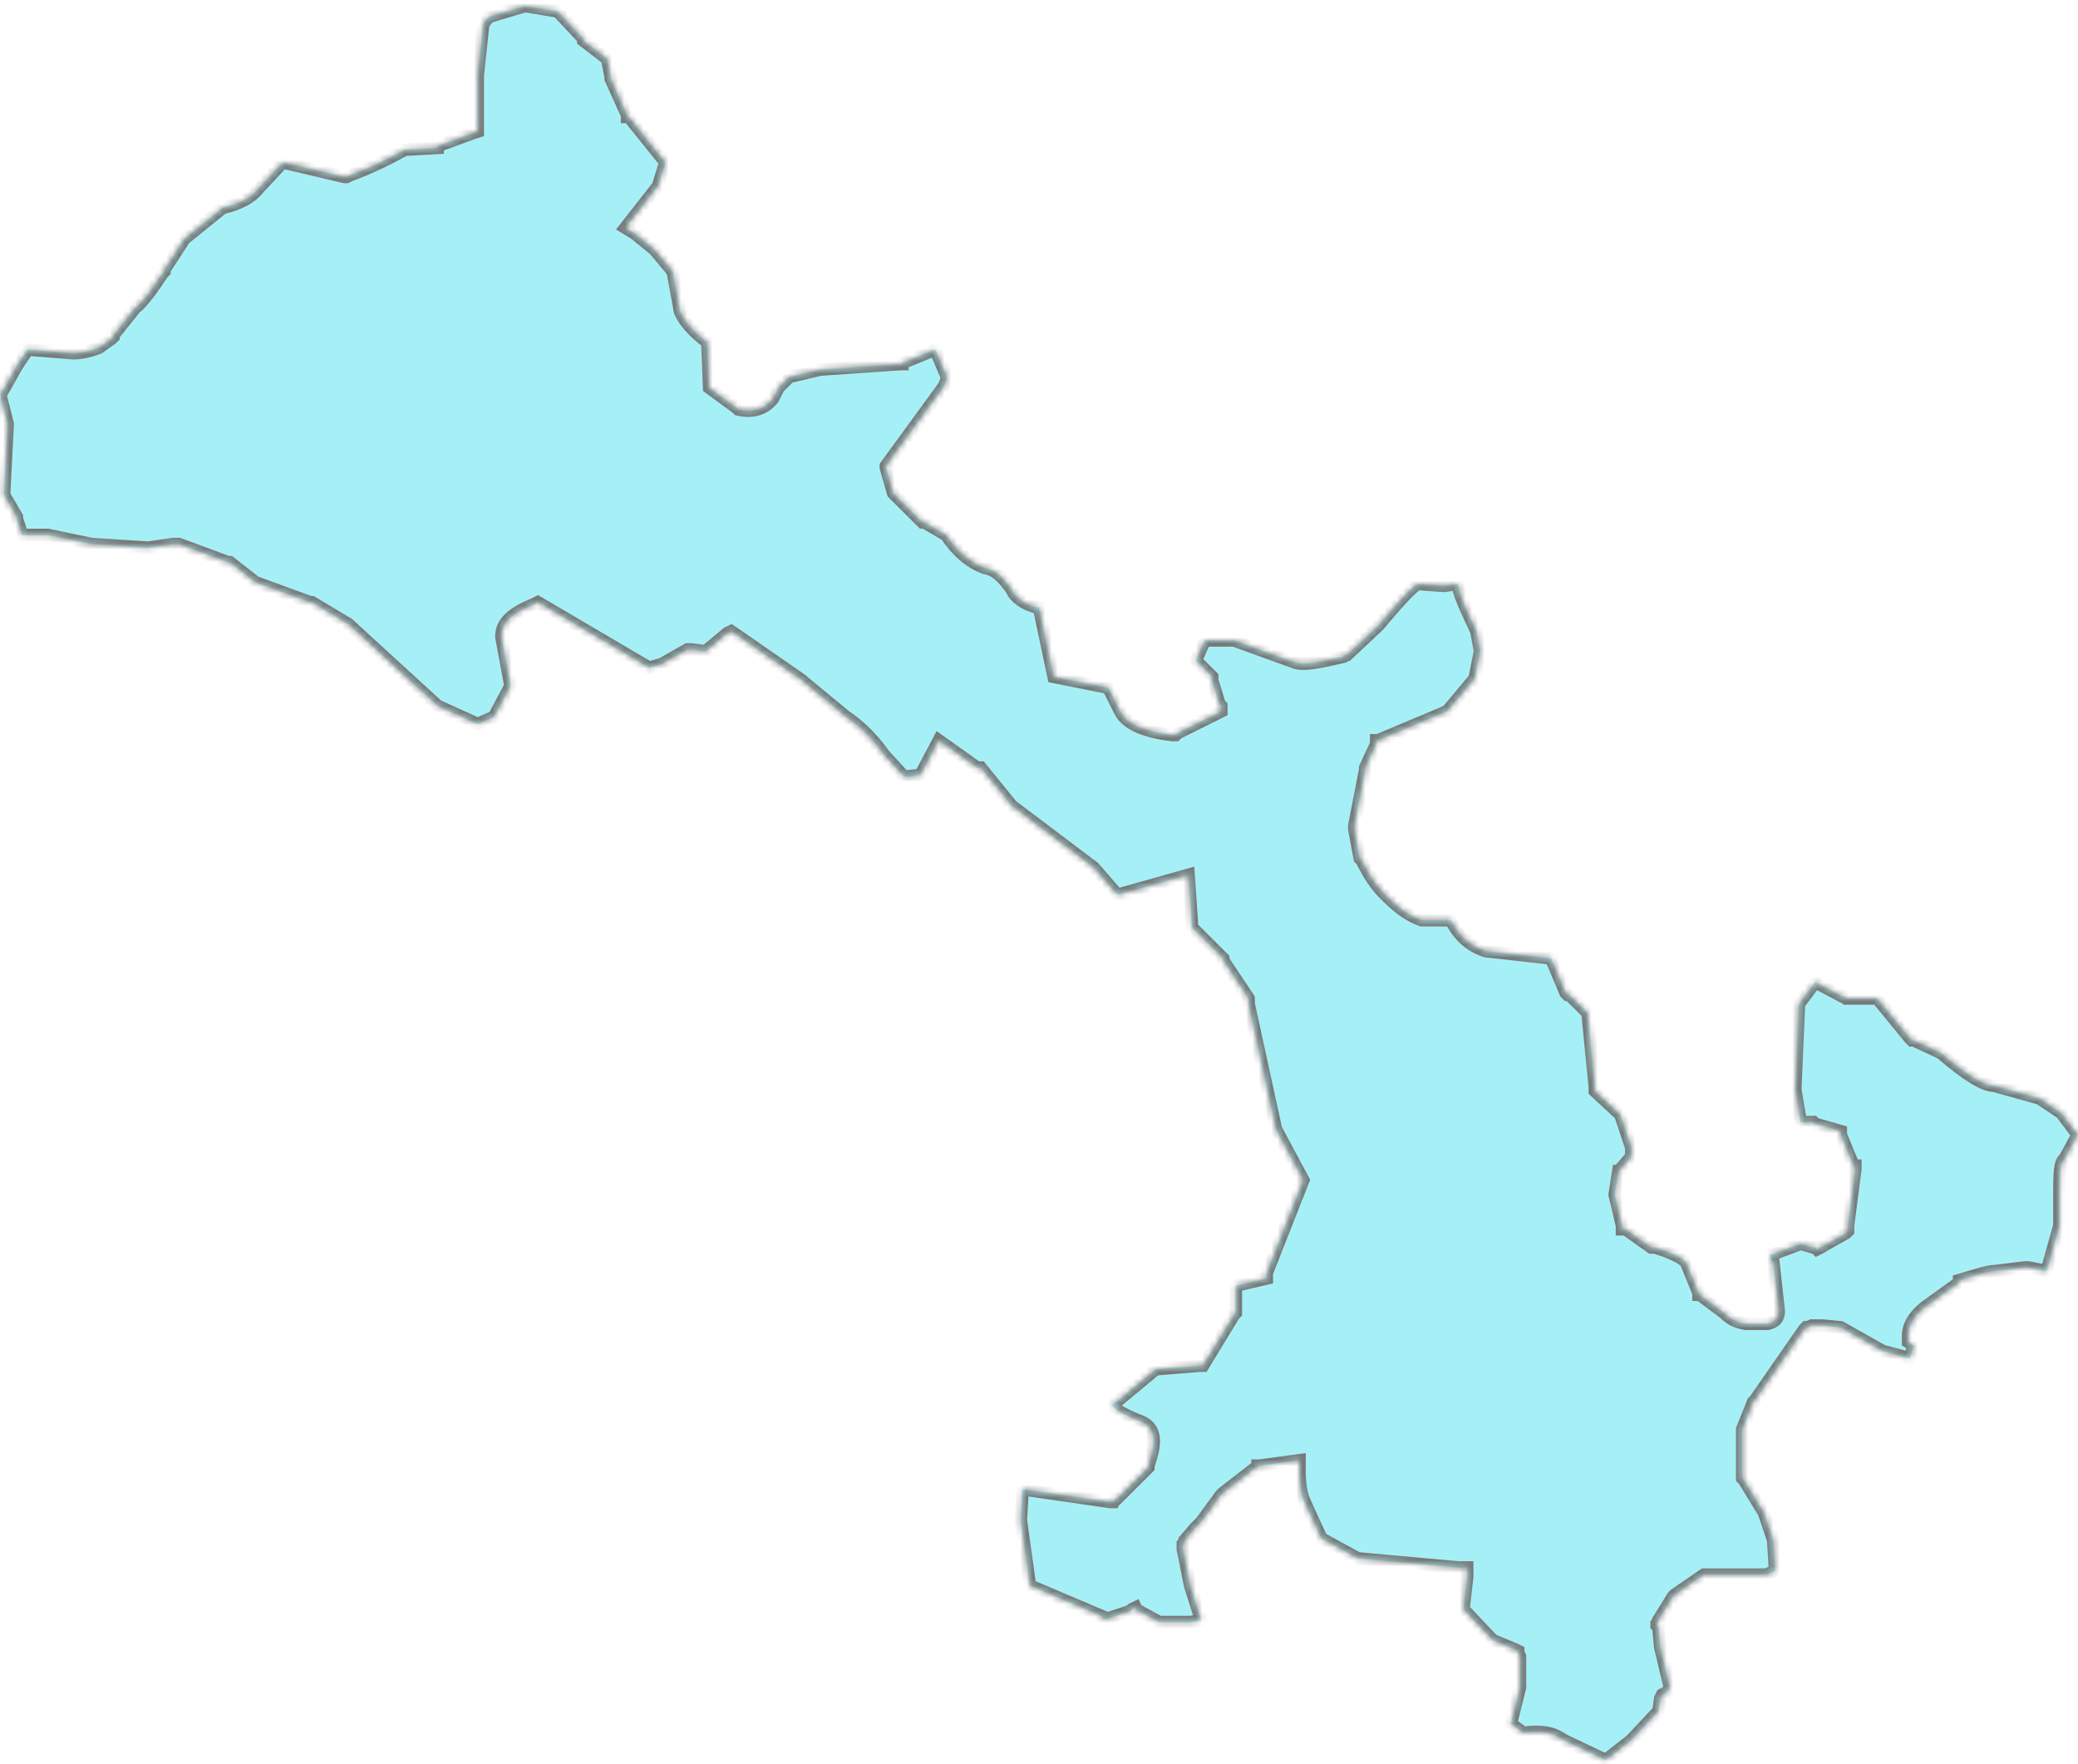 ﻿<?xml version="1.0" encoding="utf-8"?>
<svg version="1.1" xmlns:xlink="http://www.w3.org/1999/xlink" width="331px" height="281px" xmlns="http://www.w3.org/2000/svg">
  <defs>
    <mask fill="white" id="clip2">
      <path d="M 206.146 105.468  L 196.571 102  L 191.921 102  L 190.473 105.183  L 193.083 107.787  L 193.083 108.072  L 193.083 108.367  L 194.246 112.13  L 194.531 112.425  L 194.531 113.289  L 193.95 113.584  L 187.567 116.767  L 187.271 117.062  L 186.985 117.062  L 186.7 117.062  C 181.764 116.482  179.154 115.038  178.287 113.004  L 176.543 109.536  L 167.835 107.797  L 165.51 96.793  C 163.776 96.498  162.318 95.633  161.451 94.474  L 161.156 93.894  C 159.708 91.87  158.545 90.711  156.801 90.426  C 154.486 89.561  152.447 87.822  150.704 85.219  L 147.226 83.185  L 146.931 83.185  L 142.281 78.547  L 141.118 74.499  L 141.118 74.205  L 150.408 61.461  C 150.704 60.597  150.989 60.017  150.704 59.722  L 148.96 55.674  L 144.024 57.698  L 143.729 57.698  L 143.729 57.983  L 143.443 57.983  L 130.676 58.858  L 125.741 60.017  L 123.997 61.756  L 123.12 63.495  C 121.958 64.939  120.224 65.804  117.604 65.224  L 117.318 64.939  L 112.964 61.756  L 112.678 54.515  C 110.353 52.776  108.905 51.037  108.324 49.593  L 107.161 43.226  L 104.255 39.758  L 101.063 37.154  L 99.605 36.279  L 104.827 29.618  L 105.989 25.855  L 100.177 18.624  L 99.891 18.624  L 99.891 18.329  L 97.281 12.532  L 97.281 12.247  L 96.699 9.349  L 92.916 6.46  L 92.916 6.165  L 88.858 1.823  L 83.637 0.958  L 77.834 2.697  L 76.967 3.856  L 76.1 11.962  L 76.1 20.942  L 75.224 21.227  L 69.707 23.261  L 69.707 23.546  L 64.486 23.841  C 61.875 25.285  58.969 26.729  55.777 27.889  L 55.196 28.184  L 54.911 28.184  L 45.04 25.865  L 40.981 30.208  C 40.114 31.367  38.085 32.526  35.474 33.106  L 29.376 38.028  L 26.184 42.951  L 26.184 43.236  L 25.899 43.521  C 24.155 46.134  22.707 48.158  21.545 49.023  L 18.067 53.365  L 18.067 53.65  L 17.772 53.935  L 15.742 55.38  C 14.284 55.959  12.836 56.254  11.674 56.254  L 4.413 55.674  L 2.67 58.278  L 0.059 62.916  L 1.222 67.543  L 0.64 78.832  L 2.67 82.31  L 2.67 82.595  L 3.546 85.209  L 7.605 85.209  L 14.57 86.653  L 23.564 87.233  L 27.623 86.653  L 28.204 86.653  L 28.49 86.653  L 36.321 89.552  L 36.617 89.552  L 40.676 92.735  L 49.384 95.918  L 49.68 95.918  L 55.482 99.396  L 69.707 112.425  L 76.091 115.313  L 78.701 114.164  L 81.312 109.241  L 79.864 101.42  C 79.864 99.111  81.607 97.657  85.085 96.213  L 85.666 95.918  L 103.398 106.343  L 105.427 105.763  L 109.496 103.444  L 110.077 103.444  L 112.402 103.729  L 115.88 100.831  L 116.461 100.546  L 117.328 101.126  L 127.77 108.367  L 128.065 108.652  L 134.745 114.154  C 136.478 115.303  138.803 117.337  140.833 120.236  L 144.024 123.714  L 146.635 123.419  L 149.541 117.917  L 155.639 122.26  L 155.934 122.26  L 156.22 122.26  L 161.156 128.332  L 174.218 138.176  L 177.991 142.519  L 189.32 139.326  L 189.892 147.726  L 194.827 152.649  L 194.827 152.934  L 198.886 159.016  L 198.886 159.3  L 198.886 159.585  L 198.886 159.88  L 203.24 179.845  L 207.594 187.961  L 201.782 202.718  L 201.782 203.612  L 196.846 204.771  L 196.846 209.114  L 196.561 209.399  L 191.625 217.505  L 191.044 217.505  L 184.079 218.084  L 177.115 223.872  C 177.991 224.746  179.154 225.316  181.173 226.19  C 184.079 227.065  184.365 229.374  182.917 233.422  L 182.917 233.716  L 177.981 238.639  L 177.696 238.639  L 177.4 239.218  L 177.105 239.218  L 176.819 239.218  L 162.889 237.194  L 162.604 242.117  L 164.052 252.541  L 175.657 257.464  L 175.657 258.043  L 180.011 256.599  L 180.306 256.314  L 180.888 256.029  L 181.173 256.609  L 181.459 256.609  L 184.651 258.348  L 189.586 258.348  L 191.33 258.053  L 189.586 252.551  L 188.424 246.754  L 188.424 246.469  L 188.424 245.89  L 188.709 245.595  L 188.709 245.31  L 190.453 243.286  L 191.034 242.706  L 191.32 242.421  L 194.512 238.079  L 194.807 237.784  L 200.028 233.736  L 200.314 233.736  L 200.314 233.441  L 200.61 233.441  L 206.993 232.577  L 206.993 234.316  C 206.993 236.34  207.279 237.784  207.574 238.658  L 208.737 241.262  L 210.481 245.025  L 216.283 248.208  L 232.252 249.653  L 232.833 249.653  L 233.7 249.653  L 233.7 250.517  L 233.7 251.097  L 233.119 256.304  L 237.768 261.227  L 241.246 262.671  L 241.827 262.956  L 241.827 263.251  L 242.113 263.831  L 242.113 265.854  L 242.113 268.753  L 240.665 274.54  L 242.694 275.994  C 245.019 275.699  247.048 275.699  249.087 277.153  L 255.766 280.337  L 259.825 277.153  L 264.179 272.516  L 264.475 270.492  L 264.761 269.912  L 265.342 269.618  L 265.923 269.038  L 265.923 268.458  L 264.465 262.376  L 264.17 259.193  L 263.884 258.908  L 263.884 258.613  L 264.17 258.328  L 264.17 258.034  L 266.494 254.271  L 266.79 253.976  L 271.43 250.792  L 271.716 250.792  L 281.301 250.792  L 282.749 250.213  L 282.453 245.29  L 280.995 240.948  L 277.804 235.74  L 277.518 235.446  L 277.518 235.151  L 277.518 227.919  L 277.518 227.625  L 279.262 223.282  L 279.557 222.997  L 287.399 211.708  L 287.694 211.413  L 287.98 211.413  L 288.561 211.128  L 290.305 211.128  L 293.201 211.413  L 299.88 215.176  L 304.234 216.336  L 304.816 214.312  L 303.939 213.732  L 303.939 212.867  C 303.939 211.138  304.816 209.684  306.559 208.24  L 311.78 204.477  L 312.066 204.192  L 312.066 203.897  C 314.972 203.032  316.716 202.453  317.868 202.453  L 322.508 201.873  L 323.119 201.873  L 326.015 202.453  L 328.045 195.211  L 328.045 190.289  C 328.045 187.096  328.045 185.072  328.921 184.492  L 330.951 180.729  L 328.34 177.261  L 324.863 174.942  L 317.602 172.918  C 316.154 172.918  313.534 171.474  309.18 167.711  L 304.825 165.687  L 304.54 165.687  L 304.244 165.392  L 299.023 159.025  L 294.088 159.025  L 293.802 158.731  L 293.506 158.731  L 289.152 156.422  L 286.542 159.9  L 285.96 173.508  L 286.827 178.715  L 288.857 178.715  L 289.152 179  L 293.211 180.159  L 293.211 180.444  L 293.211 180.739  L 295.24 185.661  L 295.526 185.661  L 295.526 185.956  L 295.526 186.241  L 294.363 195.211  L 294.363 195.791  L 294.363 196.076  L 294.068 196.361  C 292.62 197.226  291.457 197.805  290.009 198.68  L 289.428 198.975  L 289.142 198.68  L 288.847 198.68  L 286.817 198.1  L 282.168 199.839  L 281.882 199.839  L 282.168 200.704  L 282.463 200.999  L 283.33 208.81  C 283.33 209.969  282.749 210.549  281.586 210.843  L 278.109 210.843  C 276.365 210.558  275.498 209.969  274.622 209.104  L 271.144 206.501  L 270.858 206.206  L 270.563 206.206  L 270.563 205.921  L 268.534 200.999  C 267.952 200.419  266.494 199.544  263.598 198.68  L 263.303 198.68  L 263.017 198.68  L 258.948 195.781  L 258.367 195.781  L 258.367 195.202  L 257.205 190.279  L 257.786 186.516  L 258.101 186.516  L 258.101 186.221  L 259.845 184.197  L 259.845 182.743  L 258.101 177.536  L 254.042 173.773  L 254.042 173.193  L 252.88 161.324  L 249.974 158.436  L 249.678 158.436  L 249.393 158.141  L 247.068 152.639  L 236.626 151.48  C 234.015 150.615  232.271 148.876  231.109 146.557  L 226.459 146.557  C 224.725 145.978  222.982 144.818  220.952 142.794  L 220.371 142.214  C 219.209 141.055  218.046 139.316  216.894 136.997  L 216.598 136.712  L 215.731 132.075  L 215.731 131.79  L 215.731 131.505  L 217.475 122.535  L 217.475 122.25  L 219.219 118.487  L 219.219 118.192  L 219.219 117.907  L 219.514 117.907  L 230.538 113.27  L 234.892 108.062  L 235.759 103.719  L 235.177 100.536  C 233.434 96.773  232.271 94.454  232.271 93.01  L 229.956 93.305  L 225.888 93.01  C 225.011 93.305  222.696 95.908  219.504 99.671  L 214.569 104.299  L 214.283 104.299  L 213.988 104.594  C 210.215 105.468  207.604 106.038  206.146 105.468  Z " fill-rule="evenodd" />
    </mask>
  </defs>
  <g transform="matrix(1 0 0 1 -761 -374 )">
    <path d="M 206.146 105.468  L 196.571 102  L 191.921 102  L 190.473 105.183  L 193.083 107.787  L 193.083 108.072  L 193.083 108.367  L 194.246 112.13  L 194.531 112.425  L 194.531 113.289  L 193.95 113.584  L 187.567 116.767  L 187.271 117.062  L 186.985 117.062  L 186.7 117.062  C 181.764 116.482  179.154 115.038  178.287 113.004  L 176.543 109.536  L 167.835 107.797  L 165.51 96.793  C 163.776 96.498  162.318 95.633  161.451 94.474  L 161.156 93.894  C 159.708 91.87  158.545 90.711  156.801 90.426  C 154.486 89.561  152.447 87.822  150.704 85.219  L 147.226 83.185  L 146.931 83.185  L 142.281 78.547  L 141.118 74.499  L 141.118 74.205  L 150.408 61.461  C 150.704 60.597  150.989 60.017  150.704 59.722  L 148.96 55.674  L 144.024 57.698  L 143.729 57.698  L 143.729 57.983  L 143.443 57.983  L 130.676 58.858  L 125.741 60.017  L 123.997 61.756  L 123.12 63.495  C 121.958 64.939  120.224 65.804  117.604 65.224  L 117.318 64.939  L 112.964 61.756  L 112.678 54.515  C 110.353 52.776  108.905 51.037  108.324 49.593  L 107.161 43.226  L 104.255 39.758  L 101.063 37.154  L 99.605 36.279  L 104.827 29.618  L 105.989 25.855  L 100.177 18.624  L 99.891 18.624  L 99.891 18.329  L 97.281 12.532  L 97.281 12.247  L 96.699 9.349  L 92.916 6.46  L 92.916 6.165  L 88.858 1.823  L 83.637 0.958  L 77.834 2.697  L 76.967 3.856  L 76.1 11.962  L 76.1 20.942  L 75.224 21.227  L 69.707 23.261  L 69.707 23.546  L 64.486 23.841  C 61.875 25.285  58.969 26.729  55.777 27.889  L 55.196 28.184  L 54.911 28.184  L 45.04 25.865  L 40.981 30.208  C 40.114 31.367  38.085 32.526  35.474 33.106  L 29.376 38.028  L 26.184 42.951  L 26.184 43.236  L 25.899 43.521  C 24.155 46.134  22.707 48.158  21.545 49.023  L 18.067 53.365  L 18.067 53.65  L 17.772 53.935  L 15.742 55.38  C 14.284 55.959  12.836 56.254  11.674 56.254  L 4.413 55.674  L 2.67 58.278  L 0.059 62.916  L 1.222 67.543  L 0.64 78.832  L 2.67 82.31  L 2.67 82.595  L 3.546 85.209  L 7.605 85.209  L 14.57 86.653  L 23.564 87.233  L 27.623 86.653  L 28.204 86.653  L 28.49 86.653  L 36.321 89.552  L 36.617 89.552  L 40.676 92.735  L 49.384 95.918  L 49.68 95.918  L 55.482 99.396  L 69.707 112.425  L 76.091 115.313  L 78.701 114.164  L 81.312 109.241  L 79.864 101.42  C 79.864 99.111  81.607 97.657  85.085 96.213  L 85.666 95.918  L 103.398 106.343  L 105.427 105.763  L 109.496 103.444  L 110.077 103.444  L 112.402 103.729  L 115.88 100.831  L 116.461 100.546  L 117.328 101.126  L 127.77 108.367  L 128.065 108.652  L 134.745 114.154  C 136.478 115.303  138.803 117.337  140.833 120.236  L 144.024 123.714  L 146.635 123.419  L 149.541 117.917  L 155.639 122.26  L 155.934 122.26  L 156.22 122.26  L 161.156 128.332  L 174.218 138.176  L 177.991 142.519  L 189.32 139.326  L 189.892 147.726  L 194.827 152.649  L 194.827 152.934  L 198.886 159.016  L 198.886 159.3  L 198.886 159.585  L 198.886 159.88  L 203.24 179.845  L 207.594 187.961  L 201.782 202.718  L 201.782 203.612  L 196.846 204.771  L 196.846 209.114  L 196.561 209.399  L 191.625 217.505  L 191.044 217.505  L 184.079 218.084  L 177.115 223.872  C 177.991 224.746  179.154 225.316  181.173 226.19  C 184.079 227.065  184.365 229.374  182.917 233.422  L 182.917 233.716  L 177.981 238.639  L 177.696 238.639  L 177.4 239.218  L 177.105 239.218  L 176.819 239.218  L 162.889 237.194  L 162.604 242.117  L 164.052 252.541  L 175.657 257.464  L 175.657 258.043  L 180.011 256.599  L 180.306 256.314  L 180.888 256.029  L 181.173 256.609  L 181.459 256.609  L 184.651 258.348  L 189.586 258.348  L 191.33 258.053  L 189.586 252.551  L 188.424 246.754  L 188.424 246.469  L 188.424 245.89  L 188.709 245.595  L 188.709 245.31  L 190.453 243.286  L 191.034 242.706  L 191.32 242.421  L 194.512 238.079  L 194.807 237.784  L 200.028 233.736  L 200.314 233.736  L 200.314 233.441  L 200.61 233.441  L 206.993 232.577  L 206.993 234.316  C 206.993 236.34  207.279 237.784  207.574 238.658  L 208.737 241.262  L 210.481 245.025  L 216.283 248.208  L 232.252 249.653  L 232.833 249.653  L 233.7 249.653  L 233.7 250.517  L 233.7 251.097  L 233.119 256.304  L 237.768 261.227  L 241.246 262.671  L 241.827 262.956  L 241.827 263.251  L 242.113 263.831  L 242.113 265.854  L 242.113 268.753  L 240.665 274.54  L 242.694 275.994  C 245.019 275.699  247.048 275.699  249.087 277.153  L 255.766 280.337  L 259.825 277.153  L 264.179 272.516  L 264.475 270.492  L 264.761 269.912  L 265.342 269.618  L 265.923 269.038  L 265.923 268.458  L 264.465 262.376  L 264.17 259.193  L 263.884 258.908  L 263.884 258.613  L 264.17 258.328  L 264.17 258.034  L 266.494 254.271  L 266.79 253.976  L 271.43 250.792  L 271.716 250.792  L 281.301 250.792  L 282.749 250.213  L 282.453 245.29  L 280.995 240.948  L 277.804 235.74  L 277.518 235.446  L 277.518 235.151  L 277.518 227.919  L 277.518 227.625  L 279.262 223.282  L 279.557 222.997  L 287.399 211.708  L 287.694 211.413  L 287.98 211.413  L 288.561 211.128  L 290.305 211.128  L 293.201 211.413  L 299.88 215.176  L 304.234 216.336  L 304.816 214.312  L 303.939 213.732  L 303.939 212.867  C 303.939 211.138  304.816 209.684  306.559 208.24  L 311.78 204.477  L 312.066 204.192  L 312.066 203.897  C 314.972 203.032  316.716 202.453  317.868 202.453  L 322.508 201.873  L 323.119 201.873  L 326.015 202.453  L 328.045 195.211  L 328.045 190.289  C 328.045 187.096  328.045 185.072  328.921 184.492  L 330.951 180.729  L 328.34 177.261  L 324.863 174.942  L 317.602 172.918  C 316.154 172.918  313.534 171.474  309.18 167.711  L 304.825 165.687  L 304.54 165.687  L 304.244 165.392  L 299.023 159.025  L 294.088 159.025  L 293.802 158.731  L 293.506 158.731  L 289.152 156.422  L 286.542 159.9  L 285.96 173.508  L 286.827 178.715  L 288.857 178.715  L 289.152 179  L 293.211 180.159  L 293.211 180.444  L 293.211 180.739  L 295.24 185.661  L 295.526 185.661  L 295.526 185.956  L 295.526 186.241  L 294.363 195.211  L 294.363 195.791  L 294.363 196.076  L 294.068 196.361  C 292.62 197.226  291.457 197.805  290.009 198.68  L 289.428 198.975  L 289.142 198.68  L 288.847 198.68  L 286.817 198.1  L 282.168 199.839  L 281.882 199.839  L 282.168 200.704  L 282.463 200.999  L 283.33 208.81  C 283.33 209.969  282.749 210.549  281.586 210.843  L 278.109 210.843  C 276.365 210.558  275.498 209.969  274.622 209.104  L 271.144 206.501  L 270.858 206.206  L 270.563 206.206  L 270.563 205.921  L 268.534 200.999  C 267.952 200.419  266.494 199.544  263.598 198.68  L 263.303 198.68  L 263.017 198.68  L 258.948 195.781  L 258.367 195.781  L 258.367 195.202  L 257.205 190.279  L 257.786 186.516  L 258.101 186.516  L 258.101 186.221  L 259.845 184.197  L 259.845 182.743  L 258.101 177.536  L 254.042 173.773  L 254.042 173.193  L 252.88 161.324  L 249.974 158.436  L 249.678 158.436  L 249.393 158.141  L 247.068 152.639  L 236.626 151.48  C 234.015 150.615  232.271 148.876  231.109 146.557  L 226.459 146.557  C 224.725 145.978  222.982 144.818  220.952 142.794  L 220.371 142.214  C 219.209 141.055  218.046 139.316  216.894 136.997  L 216.598 136.712  L 215.731 132.075  L 215.731 131.79  L 215.731 131.505  L 217.475 122.535  L 217.475 122.25  L 219.219 118.487  L 219.219 118.192  L 219.219 117.907  L 219.514 117.907  L 230.538 113.27  L 234.892 108.062  L 235.759 103.719  L 235.177 100.536  C 233.434 96.773  232.271 94.454  232.271 93.01  L 229.956 93.305  L 225.888 93.01  C 225.011 93.305  222.696 95.908  219.504 99.671  L 214.569 104.299  L 214.283 104.299  L 213.988 104.594  C 210.215 105.468  207.604 106.038  206.146 105.468  Z " fill-rule="nonzero" fill="#20dbea" stroke="none" fill-opacity="0.4" transform="matrix(1 0 0 1 761 374 )" />
    <path d="M 206.146 105.468  L 196.571 102  L 191.921 102  L 190.473 105.183  L 193.083 107.787  L 193.083 108.072  L 193.083 108.367  L 194.246 112.13  L 194.531 112.425  L 194.531 113.289  L 193.95 113.584  L 187.567 116.767  L 187.271 117.062  L 186.985 117.062  L 186.7 117.062  C 181.764 116.482  179.154 115.038  178.287 113.004  L 176.543 109.536  L 167.835 107.797  L 165.51 96.793  C 163.776 96.498  162.318 95.633  161.451 94.474  L 161.156 93.894  C 159.708 91.87  158.545 90.711  156.801 90.426  C 154.486 89.561  152.447 87.822  150.704 85.219  L 147.226 83.185  L 146.931 83.185  L 142.281 78.547  L 141.118 74.499  L 141.118 74.205  L 150.408 61.461  C 150.704 60.597  150.989 60.017  150.704 59.722  L 148.96 55.674  L 144.024 57.698  L 143.729 57.698  L 143.729 57.983  L 143.443 57.983  L 130.676 58.858  L 125.741 60.017  L 123.997 61.756  L 123.12 63.495  C 121.958 64.939  120.224 65.804  117.604 65.224  L 117.318 64.939  L 112.964 61.756  L 112.678 54.515  C 110.353 52.776  108.905 51.037  108.324 49.593  L 107.161 43.226  L 104.255 39.758  L 101.063 37.154  L 99.605 36.279  L 104.827 29.618  L 105.989 25.855  L 100.177 18.624  L 99.891 18.624  L 99.891 18.329  L 97.281 12.532  L 97.281 12.247  L 96.699 9.349  L 92.916 6.46  L 92.916 6.165  L 88.858 1.823  L 83.637 0.958  L 77.834 2.697  L 76.967 3.856  L 76.1 11.962  L 76.1 20.942  L 75.224 21.227  L 69.707 23.261  L 69.707 23.546  L 64.486 23.841  C 61.875 25.285  58.969 26.729  55.777 27.889  L 55.196 28.184  L 54.911 28.184  L 45.04 25.865  L 40.981 30.208  C 40.114 31.367  38.085 32.526  35.474 33.106  L 29.376 38.028  L 26.184 42.951  L 26.184 43.236  L 25.899 43.521  C 24.155 46.134  22.707 48.158  21.545 49.023  L 18.067 53.365  L 18.067 53.65  L 17.772 53.935  L 15.742 55.38  C 14.284 55.959  12.836 56.254  11.674 56.254  L 4.413 55.674  L 2.67 58.278  L 0.059 62.916  L 1.222 67.543  L 0.64 78.832  L 2.67 82.31  L 2.67 82.595  L 3.546 85.209  L 7.605 85.209  L 14.57 86.653  L 23.564 87.233  L 27.623 86.653  L 28.204 86.653  L 28.49 86.653  L 36.321 89.552  L 36.617 89.552  L 40.676 92.735  L 49.384 95.918  L 49.68 95.918  L 55.482 99.396  L 69.707 112.425  L 76.091 115.313  L 78.701 114.164  L 81.312 109.241  L 79.864 101.42  C 79.864 99.111  81.607 97.657  85.085 96.213  L 85.666 95.918  L 103.398 106.343  L 105.427 105.763  L 109.496 103.444  L 110.077 103.444  L 112.402 103.729  L 115.88 100.831  L 116.461 100.546  L 117.328 101.126  L 127.77 108.367  L 128.065 108.652  L 134.745 114.154  C 136.478 115.303  138.803 117.337  140.833 120.236  L 144.024 123.714  L 146.635 123.419  L 149.541 117.917  L 155.639 122.26  L 155.934 122.26  L 156.22 122.26  L 161.156 128.332  L 174.218 138.176  L 177.991 142.519  L 189.32 139.326  L 189.892 147.726  L 194.827 152.649  L 194.827 152.934  L 198.886 159.016  L 198.886 159.3  L 198.886 159.585  L 198.886 159.88  L 203.24 179.845  L 207.594 187.961  L 201.782 202.718  L 201.782 203.612  L 196.846 204.771  L 196.846 209.114  L 196.561 209.399  L 191.625 217.505  L 191.044 217.505  L 184.079 218.084  L 177.115 223.872  C 177.991 224.746  179.154 225.316  181.173 226.19  C 184.079 227.065  184.365 229.374  182.917 233.422  L 182.917 233.716  L 177.981 238.639  L 177.696 238.639  L 177.4 239.218  L 177.105 239.218  L 176.819 239.218  L 162.889 237.194  L 162.604 242.117  L 164.052 252.541  L 175.657 257.464  L 175.657 258.043  L 180.011 256.599  L 180.306 256.314  L 180.888 256.029  L 181.173 256.609  L 181.459 256.609  L 184.651 258.348  L 189.586 258.348  L 191.33 258.053  L 189.586 252.551  L 188.424 246.754  L 188.424 246.469  L 188.424 245.89  L 188.709 245.595  L 188.709 245.31  L 190.453 243.286  L 191.034 242.706  L 191.32 242.421  L 194.512 238.079  L 194.807 237.784  L 200.028 233.736  L 200.314 233.736  L 200.314 233.441  L 200.61 233.441  L 206.993 232.577  L 206.993 234.316  C 206.993 236.34  207.279 237.784  207.574 238.658  L 208.737 241.262  L 210.481 245.025  L 216.283 248.208  L 232.252 249.653  L 232.833 249.653  L 233.7 249.653  L 233.7 250.517  L 233.7 251.097  L 233.119 256.304  L 237.768 261.227  L 241.246 262.671  L 241.827 262.956  L 241.827 263.251  L 242.113 263.831  L 242.113 265.854  L 242.113 268.753  L 240.665 274.54  L 242.694 275.994  C 245.019 275.699  247.048 275.699  249.087 277.153  L 255.766 280.337  L 259.825 277.153  L 264.179 272.516  L 264.475 270.492  L 264.761 269.912  L 265.342 269.618  L 265.923 269.038  L 265.923 268.458  L 264.465 262.376  L 264.17 259.193  L 263.884 258.908  L 263.884 258.613  L 264.17 258.328  L 264.17 258.034  L 266.494 254.271  L 266.79 253.976  L 271.43 250.792  L 271.716 250.792  L 281.301 250.792  L 282.749 250.213  L 282.453 245.29  L 280.995 240.948  L 277.804 235.74  L 277.518 235.446  L 277.518 235.151  L 277.518 227.919  L 277.518 227.625  L 279.262 223.282  L 279.557 222.997  L 287.399 211.708  L 287.694 211.413  L 287.98 211.413  L 288.561 211.128  L 290.305 211.128  L 293.201 211.413  L 299.88 215.176  L 304.234 216.336  L 304.816 214.312  L 303.939 213.732  L 303.939 212.867  C 303.939 211.138  304.816 209.684  306.559 208.24  L 311.78 204.477  L 312.066 204.192  L 312.066 203.897  C 314.972 203.032  316.716 202.453  317.868 202.453  L 322.508 201.873  L 323.119 201.873  L 326.015 202.453  L 328.045 195.211  L 328.045 190.289  C 328.045 187.096  328.045 185.072  328.921 184.492  L 330.951 180.729  L 328.34 177.261  L 324.863 174.942  L 317.602 172.918  C 316.154 172.918  313.534 171.474  309.18 167.711  L 304.825 165.687  L 304.54 165.687  L 304.244 165.392  L 299.023 159.025  L 294.088 159.025  L 293.802 158.731  L 293.506 158.731  L 289.152 156.422  L 286.542 159.9  L 285.96 173.508  L 286.827 178.715  L 288.857 178.715  L 289.152 179  L 293.211 180.159  L 293.211 180.444  L 293.211 180.739  L 295.24 185.661  L 295.526 185.661  L 295.526 185.956  L 295.526 186.241  L 294.363 195.211  L 294.363 195.791  L 294.363 196.076  L 294.068 196.361  C 292.62 197.226  291.457 197.805  290.009 198.68  L 289.428 198.975  L 289.142 198.68  L 288.847 198.68  L 286.817 198.1  L 282.168 199.839  L 281.882 199.839  L 282.168 200.704  L 282.463 200.999  L 283.33 208.81  C 283.33 209.969  282.749 210.549  281.586 210.843  L 278.109 210.843  C 276.365 210.558  275.498 209.969  274.622 209.104  L 271.144 206.501  L 270.858 206.206  L 270.563 206.206  L 270.563 205.921  L 268.534 200.999  C 267.952 200.419  266.494 199.544  263.598 198.68  L 263.303 198.68  L 263.017 198.68  L 258.948 195.781  L 258.367 195.781  L 258.367 195.202  L 257.205 190.279  L 257.786 186.516  L 258.101 186.516  L 258.101 186.221  L 259.845 184.197  L 259.845 182.743  L 258.101 177.536  L 254.042 173.773  L 254.042 173.193  L 252.88 161.324  L 249.974 158.436  L 249.678 158.436  L 249.393 158.141  L 247.068 152.639  L 236.626 151.48  C 234.015 150.615  232.271 148.876  231.109 146.557  L 226.459 146.557  C 224.725 145.978  222.982 144.818  220.952 142.794  L 220.371 142.214  C 219.209 141.055  218.046 139.316  216.894 136.997  L 216.598 136.712  L 215.731 132.075  L 215.731 131.79  L 215.731 131.505  L 217.475 122.535  L 217.475 122.25  L 219.219 118.487  L 219.219 118.192  L 219.219 117.907  L 219.514 117.907  L 230.538 113.27  L 234.892 108.062  L 235.759 103.719  L 235.177 100.536  C 233.434 96.773  232.271 94.454  232.271 93.01  L 229.956 93.305  L 225.888 93.01  C 225.011 93.305  222.696 95.908  219.504 99.671  L 214.569 104.299  L 214.283 104.299  L 213.988 104.594  C 210.215 105.468  207.604 106.038  206.146 105.468  Z " stroke-width="2" stroke="#797979" fill="none" transform="matrix(1 0 0 1 761 374 )" mask="url(#clip2)" />
  </g>
</svg>